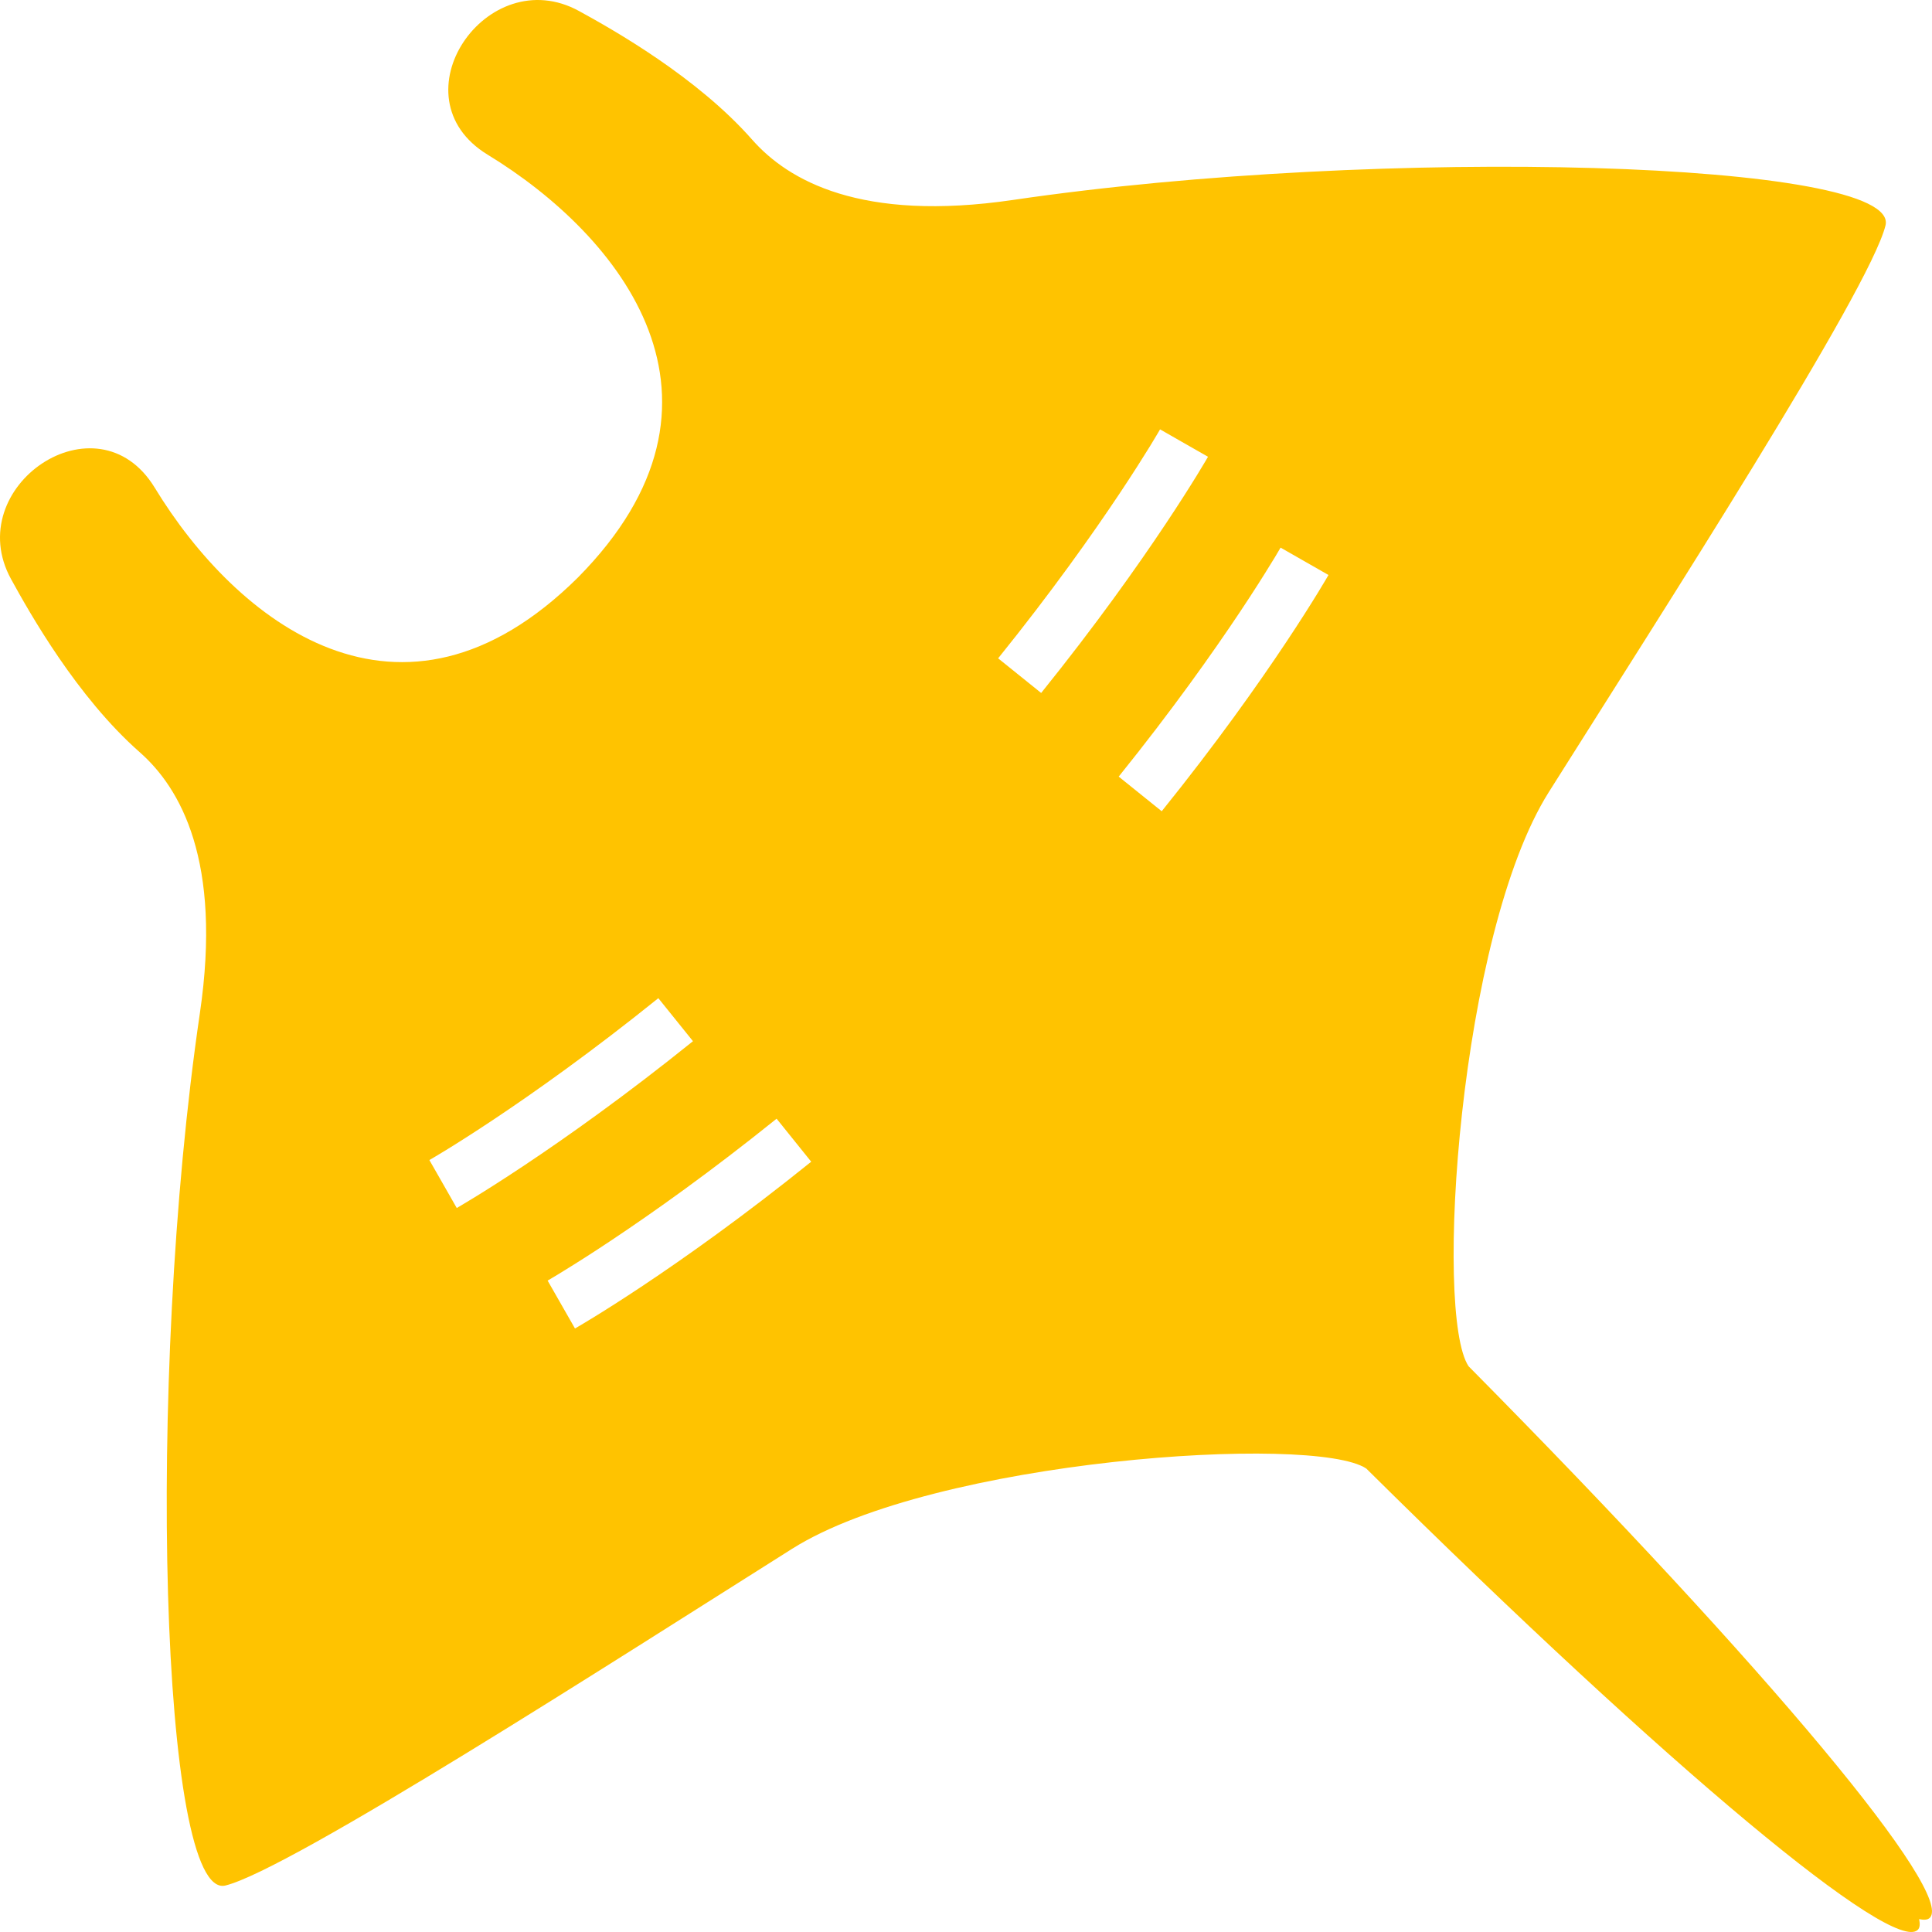 <?xml version="1.0" encoding="utf-8"?>

<!DOCTYPE svg PUBLIC "-//W3C//DTD SVG 1.1//EN" "http://www.w3.org/Graphics/SVG/1.1/DTD/svg11.dtd">
<!-- Uploaded to: SVG Repo, www.svgrepo.com, Generator: SVG Repo Mixer Tools -->
<svg height="800px" width="800px" version="1.1" id="_x32_" xmlns="http://www.w3.org/2000/svg" xmlns:xlink="http://www.w3.org/1999/xlink" 
	 viewBox="0 0 512 512"  xml:space="preserve">
<style type="text/css">
	.st0{fill:#FFC300;}
</style>
<g>
	<path class="st0" d="M389.191,362.078c-9.214-13.786-2.475-114.503,21.24-152.135c29.75-47.22,85.028-133.062,89.249-150.201
		c4.2-17.14-133.247-21.164-231.161-6.762c-40.414,5.948-59.686-5.179-69.186-15.964c-14.61-16.601-36.775-29.101-45.856-34.081
		c-24.474-13.446-49.276,22.79-24.243,38.061c35.335,21.526,70.406,65.129,23.869,112.106
		c-46.99,46.538-90.591,11.478-112.106-23.868c-15.271-25.033-51.507-0.22-38.062,24.243c4.981,9.069,17.48,31.244,34.081,45.856
		c10.785,9.498,21.9,28.772,15.952,69.186C38.579,366.432,42.592,503.88,59.742,499.68c17.129-4.21,102.982-59.489,150.201-89.249
		c37.643-23.715,138.348-30.465,152.136-21.252c81.323,80.508,139.646,128.707,146.155,122.243c0.538-0.528,0.648-1.485,0.341-2.848
		c1.362,0.308,2.319,0.198,2.847-0.34C517.886,501.736,469.689,443.402,389.191,362.078z M117.077,313.177l-3.287-5.749h0.01
		l0.045-0.022c0.032-0.023,0.098-0.066,0.187-0.121c0.187-0.11,0.462-0.276,0.846-0.495c0.736-0.439,1.869-1.11,3.342-2.012
		c2.913-1.792,7.213-4.508,12.61-8.102c10.796-7.202,26.034-17.964,43.636-32.147l9.18,11.401
		c-35.994,28.98-62.346,44.053-62.6,44.207L117.077,313.177z M152.378,352.063l-4.002-7.004l-3.254-5.694l0.055-0.034
		c0.033-0.01,0.098-0.054,0.197-0.098c0.187-0.122,0.473-0.276,0.836-0.506c0.758-0.439,1.879-1.11,3.331-2.023
		c2.924-1.791,7.223-4.496,12.62-8.102c10.796-7.191,26.034-17.953,43.647-32.136l9.17,11.401
		C179.005,336.858,152.631,351.92,152.378,352.063z M264.517,174.465c14.194-17.602,24.956-32.839,32.158-43.636
		c3.595-5.398,6.31-9.696,8.102-12.61c0.902-1.472,1.583-2.595,2.012-3.342c0.231-0.374,0.385-0.66,0.496-0.846
		c0.055-0.077,0.099-0.153,0.109-0.187l0.034-0.044l0.01-0.01l5.739,3.287l6.96,3.969c-0.143,0.253-15.228,26.616-44.219,62.599
		L264.517,174.465z M307.867,214.989l-11.401-9.18c14.182-17.613,24.946-32.851,32.147-43.647c3.595-5.398,6.31-9.696,8.092-12.621
		c0.923-1.451,1.583-2.573,2.022-3.331c0.231-0.374,0.385-0.66,0.496-0.836c0.055-0.088,0.099-0.164,0.11-0.198l0.032-0.044v-0.01
		l5.694,3.254l7.004,4.002C351.92,152.631,336.858,179.005,307.867,214.989z"/>
</g>
</svg>